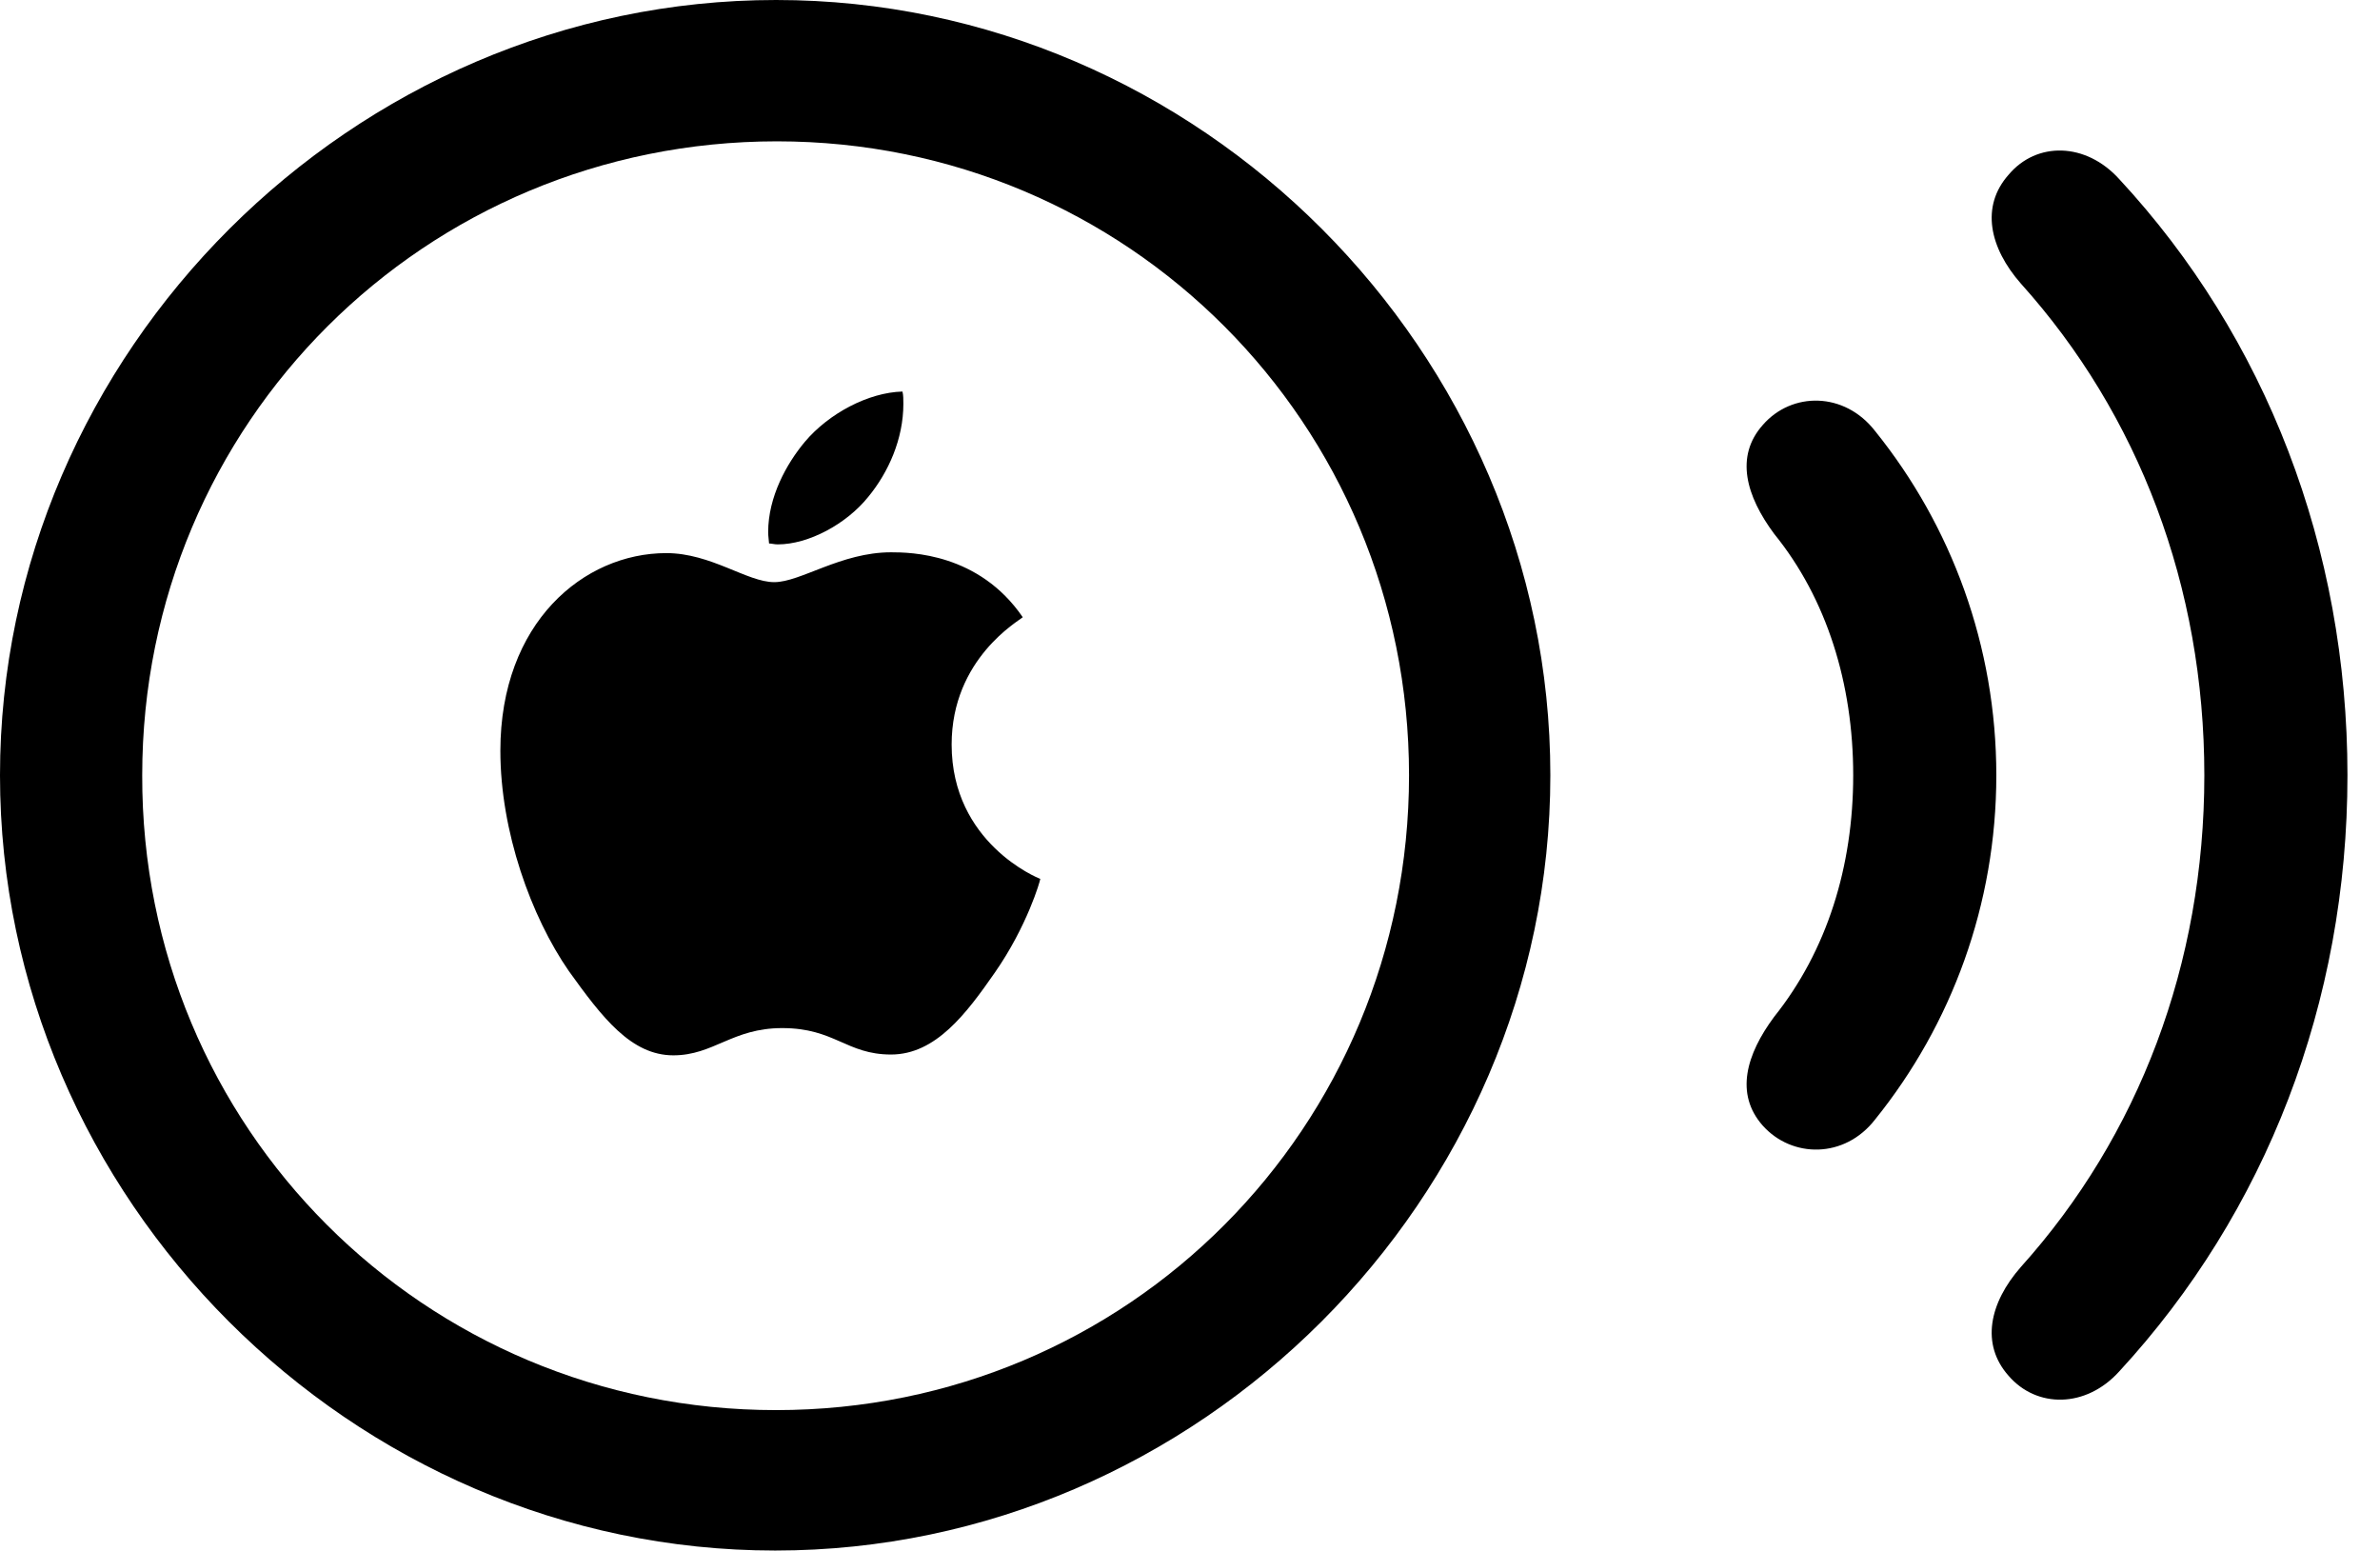 <svg version="1.1" xmlns="http://www.w3.org/2000/svg" xmlns:xlink="http://www.w3.org/1999/xlink" width="26.475" height="17.256" viewBox="0 0 26.475 17.256">
 <g>
  <rect height="17.256" opacity="0" width="26.475" x="0" y="0"/>
  <path d="M22.344 15.303C22.656 15.664 23.203 15.664 23.574 15.254C25.205 13.486 26.113 11.152 26.113 8.623C26.113 6.094 25.205 3.75 23.574 1.992C23.203 1.582 22.656 1.572 22.344 1.943C22.031 2.295 22.129 2.754 22.48 3.154C23.789 4.609 24.521 6.523 24.521 8.623C24.521 10.723 23.789 12.637 22.48 14.092C22.129 14.492 22.031 14.951 22.344 15.303Z" fill="currentColor"/>
  <path d="M19.609 12.52C19.932 12.881 20.518 12.891 20.859 12.451C21.709 11.396 22.207 10.059 22.207 8.623C22.207 7.188 21.709 5.85 20.859 4.795C20.518 4.355 19.932 4.355 19.609 4.727C19.297 5.078 19.424 5.518 19.736 5.938C20.322 6.66 20.615 7.607 20.615 8.623C20.615 9.639 20.322 10.576 19.736 11.309C19.424 11.729 19.297 12.168 19.609 12.52Z" fill="currentColor"/>
  <path d="M8.623 17.246C13.33 17.246 17.246 13.33 17.246 8.623C17.246 3.916 13.34 0 8.633 0C3.926 0 0 3.916 0 8.623C0 13.33 3.916 17.246 8.623 17.246ZM8.633 15.684C4.717 15.684 1.572 12.539 1.582 8.623C1.582 4.707 4.727 1.572 8.643 1.572C12.539 1.572 15.674 4.707 15.674 8.623C15.674 12.539 12.549 15.684 8.633 15.684ZM8.701 11.435C9.287 11.435 9.414 11.729 9.912 11.729C10.41 11.729 10.752 11.27 11.065 10.82C11.426 10.303 11.572 9.795 11.572 9.775C11.543 9.766 10.586 9.375 10.586 8.281C10.586 7.324 11.338 6.904 11.377 6.865C10.889 6.152 10.127 6.143 9.912 6.143C9.355 6.143 8.906 6.475 8.613 6.475C8.311 6.475 7.91 6.152 7.412 6.152C6.494 6.152 5.566 6.924 5.566 8.35C5.566 9.248 5.908 10.195 6.328 10.801C6.699 11.318 7.021 11.738 7.49 11.738C7.939 11.738 8.145 11.435 8.701 11.435ZM9.658 5.527C9.883 5.254 10.049 4.883 10.049 4.492C10.049 4.443 10.049 4.395 10.039 4.355C9.658 4.365 9.219 4.6 8.955 4.912C8.75 5.156 8.545 5.527 8.545 5.918C8.545 5.967 8.555 6.025 8.555 6.045C8.584 6.045 8.613 6.055 8.652 6.055C8.994 6.055 9.414 5.83 9.658 5.527Z" fill="currentColor"/>
 </g>
</svg>
